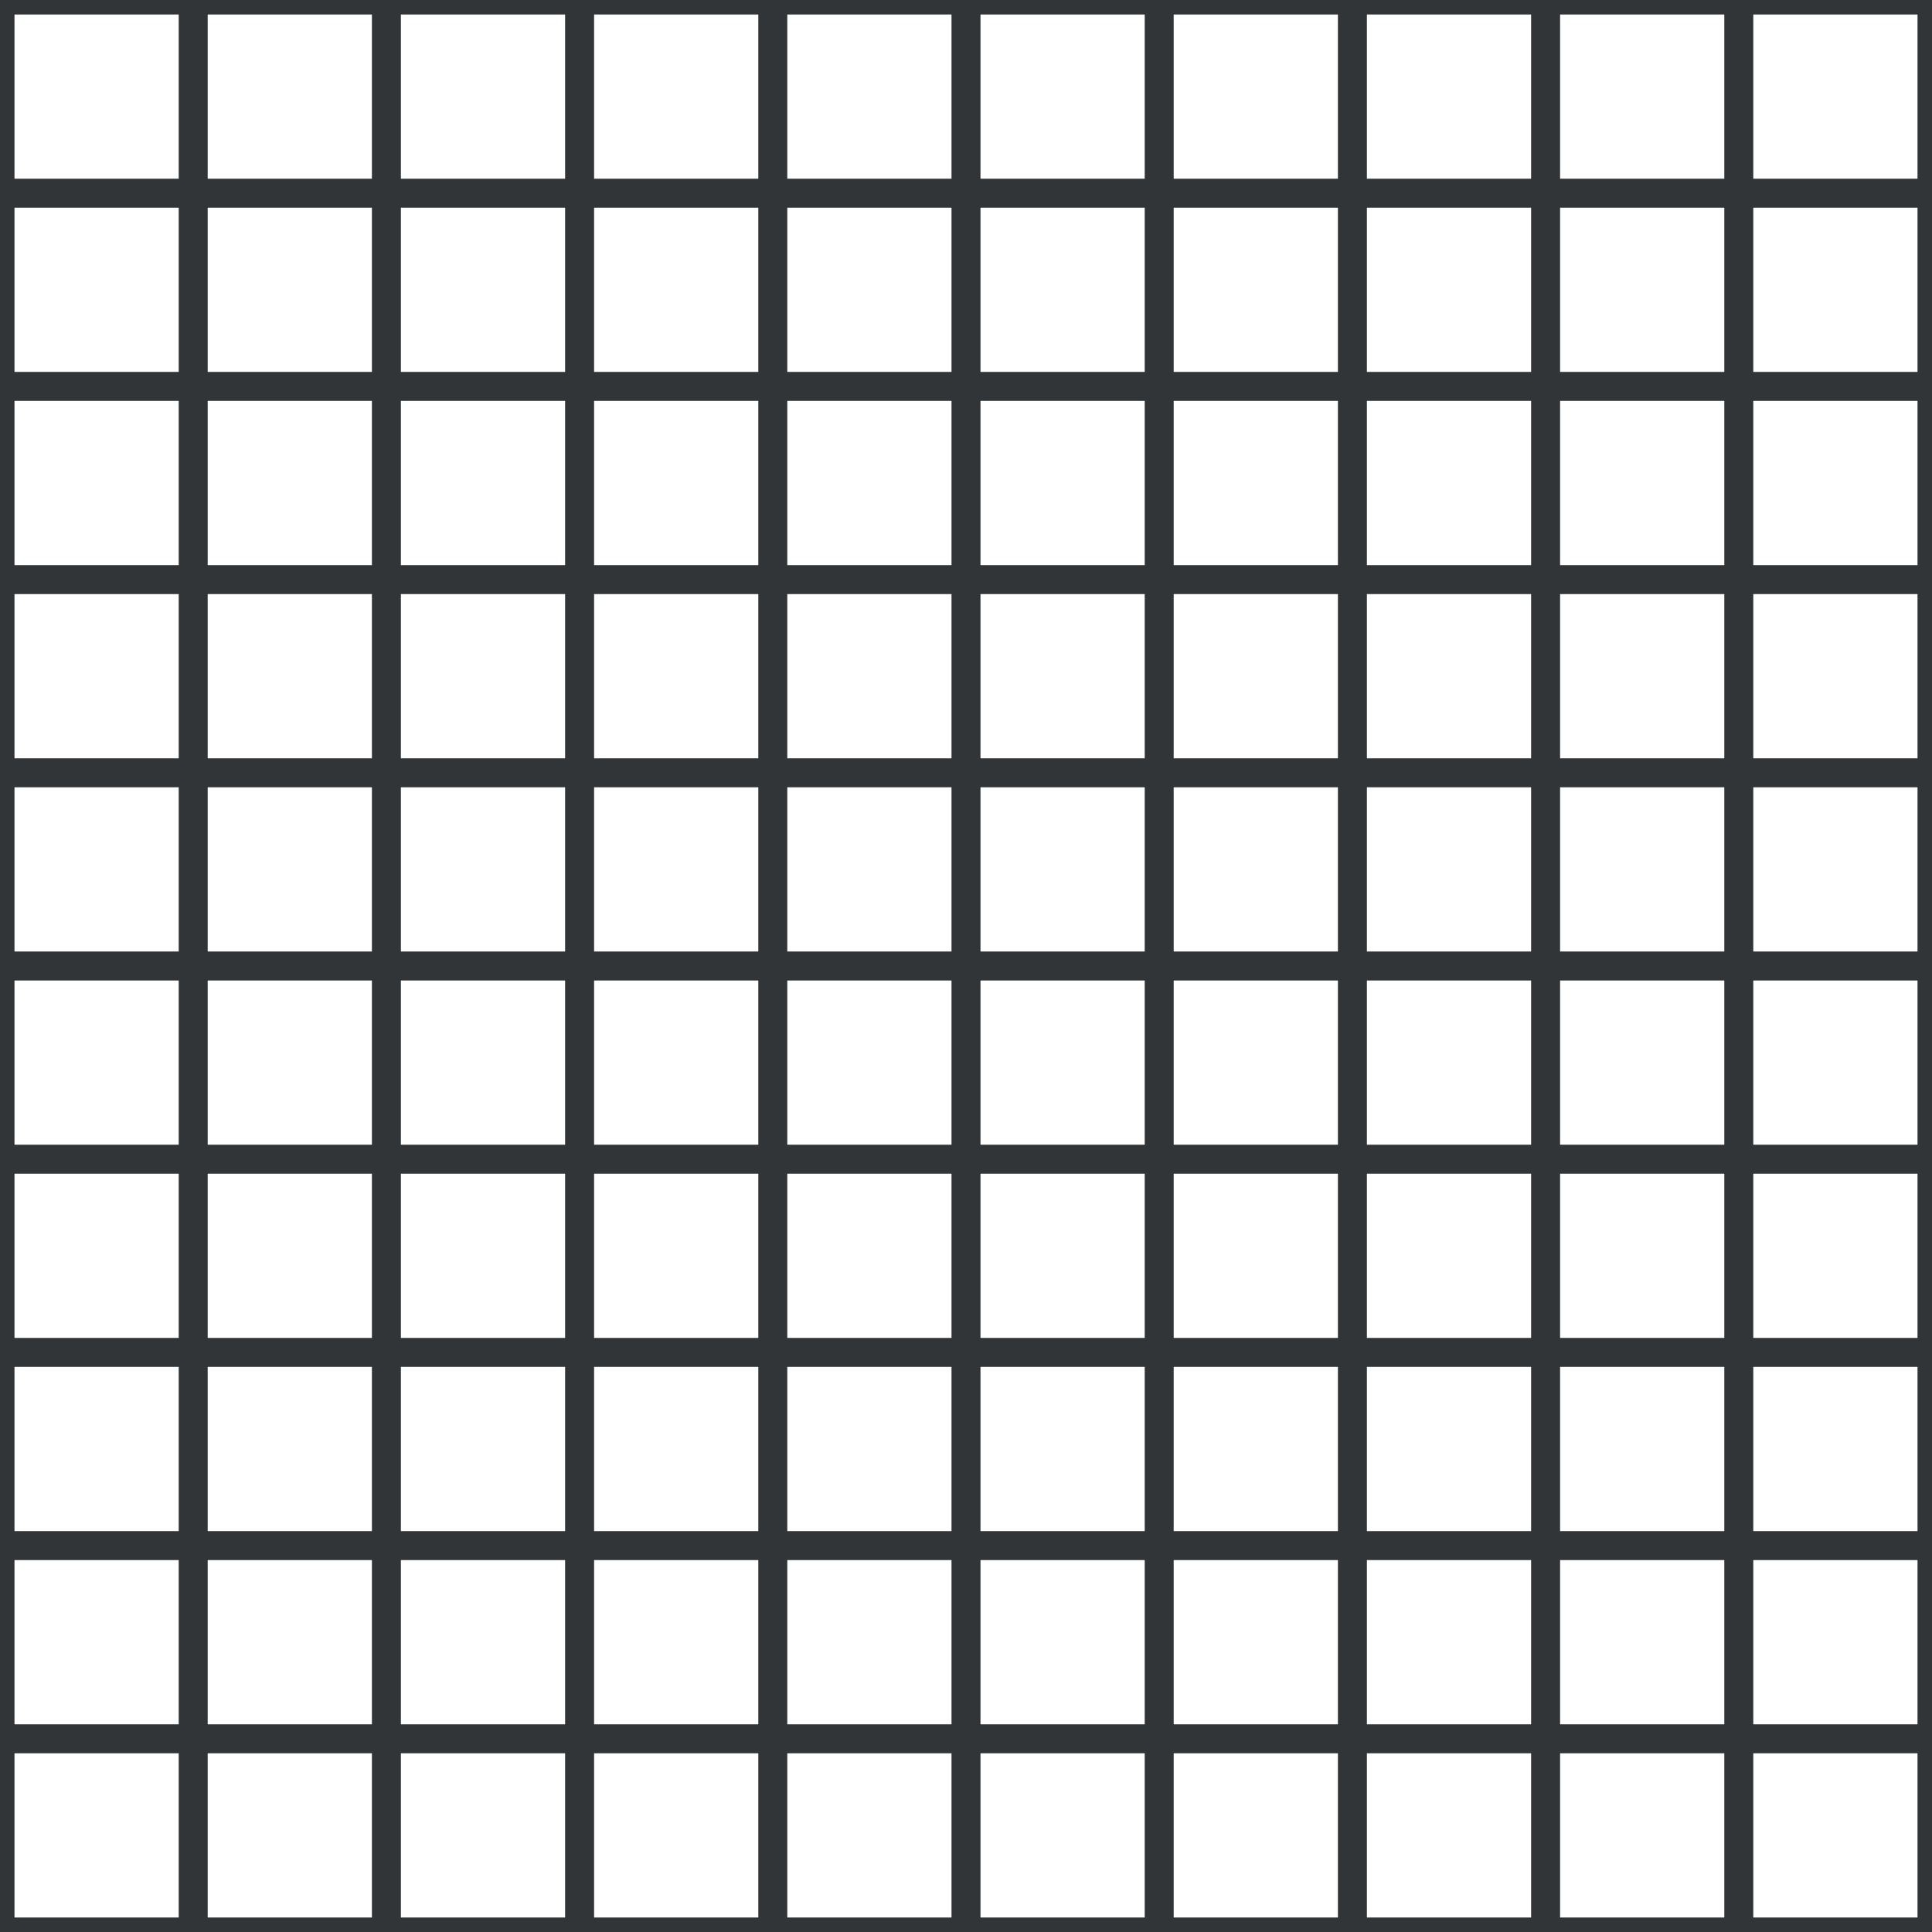 <?xml version='1.0' encoding='UTF-8'?>
<svg xmlns='http://www.w3.org/2000/svg' xmlns:xlink='http://www.w3.org/1999/xlink' style='isolation:isolate' viewBox='0 0 200 200' width='200' height='200'>
<line x1='0' y1='0' x2='0' y2='200' stroke-width='3' stroke='#313538' />
<line x1='20' y1='0' x2='20' y2='200' stroke-width='3' stroke='#313538' />
<line x1='40' y1='0' x2='40' y2='200' stroke-width='3' stroke='#313538' />
<line x1='60' y1='0' x2='60' y2='200' stroke-width='3' stroke='#313538' />
<line x1='80' y1='0' x2='80' y2='200' stroke-width='3' stroke='#313538' />
<line x1='100' y1='0' x2='100' y2='200' stroke-width='3' stroke='#313538' />
<line x1='120' y1='0' x2='120' y2='200' stroke-width='3' stroke='#313538' />
<line x1='140' y1='0' x2='140' y2='200' stroke-width='3' stroke='#313538' />
<line x1='160' y1='0' x2='160' y2='200' stroke-width='3' stroke='#313538' />
<line x1='180' y1='0' x2='180' y2='200' stroke-width='3' stroke='#313538' />
<line x1='200' y1='0' x2='200' y2='200' stroke-width='3' stroke='#313538' />
<line x1='0' y1='0' x2='200' y2='0' stroke-width='3' stroke='#313538' />
<line x1='0' y1='20' x2='200' y2='20' stroke-width='3' stroke='#313538' />
<line x1='0' y1='40' x2='200' y2='40' stroke-width='3' stroke='#313538' />
<line x1='0' y1='60' x2='200' y2='60' stroke-width='3' stroke='#313538' />
<line x1='0' y1='80' x2='200' y2='80' stroke-width='3' stroke='#313538' />
<line x1='0' y1='100' x2='200' y2='100' stroke-width='3' stroke='#313538' />
<line x1='0' y1='120' x2='200' y2='120' stroke-width='3' stroke='#313538' />
<line x1='0' y1='140' x2='200' y2='140' stroke-width='3' stroke='#313538' />
<line x1='0' y1='160' x2='200' y2='160' stroke-width='3' stroke='#313538' />
<line x1='0' y1='180' x2='200' y2='180' stroke-width='3' stroke='#313538' />
<line x1='0' y1='200' x2='200' y2='200' stroke-width='3' stroke='#313538' />
</svg>
